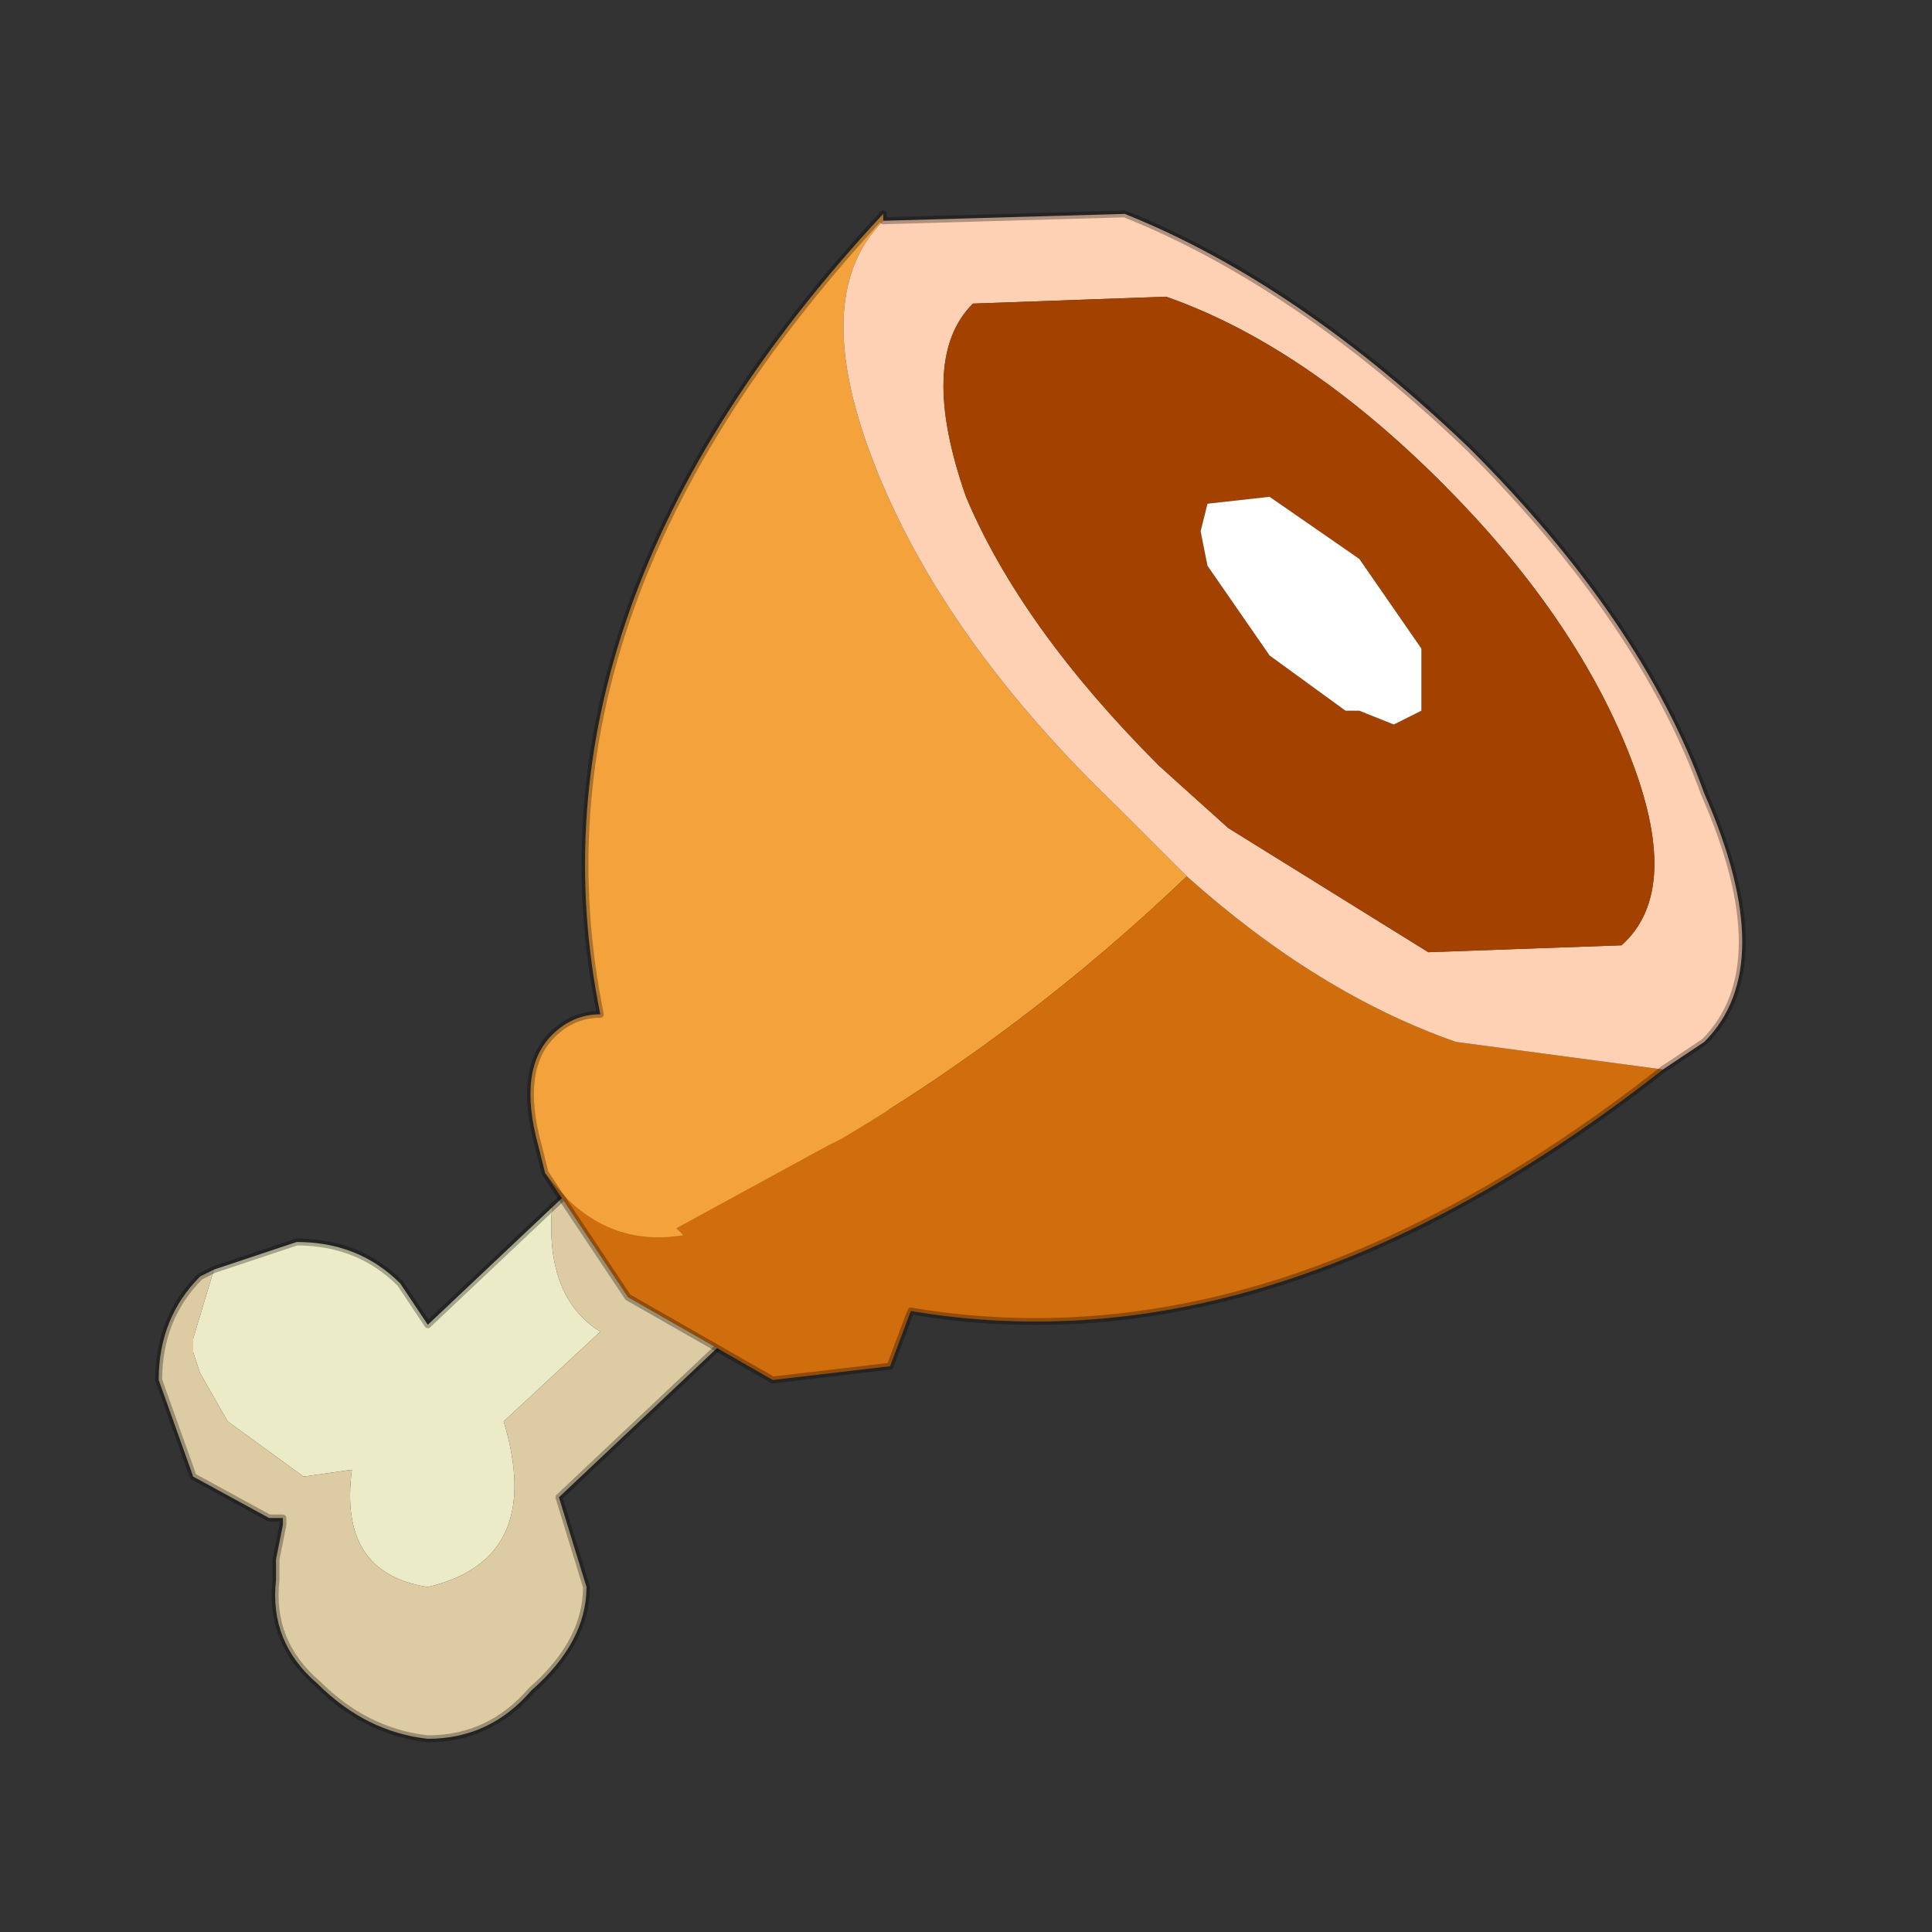 <?xml version="1.0" encoding="UTF-8" standalone="no"?>
<svg xmlns:xlink="http://www.w3.org/1999/xlink" height="14.0px" width="14.0px" xmlns="http://www.w3.org/2000/svg">
  <rect width="100%" height="100%" fill="#333333" stroke="none"/>
  <g transform="matrix(1.0, 0.0, 0.0, 1.0, 0.0, 0.0)">
    <use height="14.0" transform="matrix(1.0, 0.0, 0.0, 1.0, 0.0, 0.0)" width="14.0" xlink:href="#shape0"/>
  </g>
  <defs>
    <g id="shape0" transform="matrix(1.0, 0.0, 0.0, 1.0, 0.0, 0.0)">
      <path d="M14.0 0.0 L14.0 14.0 0.0 14.0 0.0 0.0 14.0 0.0" fill="#ffffff" fill-opacity="0.0" fill-rule="evenodd" stroke="none"/>
      <path d="M4.0 8.75 Q3.95 9.4 4.35 9.65 L3.65 10.3 Q3.95 11.3 3.1 11.5 2.45 11.4 2.55 10.65 L2.2 10.7 1.65 10.3 1.45 9.95 1.4 9.8 1.4 9.7 1.55 9.2 2.15 9.0 Q2.6 9.0 2.9 9.3 L3.1 9.6 4.0 8.75" fill="#ebebc7" fill-rule="evenodd" stroke="none"/>
      <path d="M4.0 8.75 L5.7 7.15 6.7 8.35 4.05 10.85 4.25 11.5 Q4.25 11.9 3.85 12.25 3.55 12.6 3.1 12.6 2.65 12.55 2.3 12.2 1.95 11.9 2.0 11.45 L2.0 11.3 2.05 11.05 2.05 11.0 1.95 11.0 1.4 10.7 1.15 10.0 Q1.15 9.55 1.45 9.25 L1.55 9.2 1.4 9.7 1.4 9.8 1.45 9.95 1.65 10.3 2.2 10.7 2.55 10.65 Q2.45 11.4 3.1 11.5 3.95 11.3 3.65 10.3 L4.35 9.65 Q3.95 9.4 4.0 8.75" fill="#dccba3" fill-rule="evenodd" stroke="none"/>
      <path d="M1.55 9.2 L1.45 9.25 Q1.15 9.55 1.15 10.0 L1.4 10.7 1.95 11.0 2.05 11.0 2.05 11.05 2.0 11.3 2.0 11.45 Q1.95 11.9 2.3 12.2 2.65 12.55 3.1 12.6 3.55 12.6 3.85 12.25 4.25 11.9 4.25 11.5 L4.05 10.85 6.7 8.35 5.7 7.15 4.0 8.75 3.1 9.6 2.9 9.3 Q2.6 9.0 2.15 9.0 L1.55 9.2 Z" fill="none" stroke="#000000" stroke-linecap="round" stroke-linejoin="round" stroke-opacity="0.302" stroke-width="0.05"/>
      <path d="M6.4 1.6 Q5.85 2.15 6.35 3.4 6.85 4.65 8.1 5.85 L8.6 6.35 Q7.45 7.45 6.1 8.25 L6.0 8.3 4.9 8.9 4.95 8.95 Q4.35 9.05 3.95 8.5 L3.9 8.3 Q3.75 7.75 4.0 7.5 4.15 7.35 4.35 7.35 3.75 4.4 6.4 1.55 L6.4 1.6" fill="#f4a33c" fill-rule="evenodd" stroke="none"/>
      <path d="M3.95 8.5 Q4.35 9.05 4.95 8.95 L4.9 8.9 6.0 8.3 6.1 8.25 Q7.45 7.45 8.6 6.35 9.55 7.2 10.55 7.55 L12.05 7.75 Q9.25 9.95 6.6 9.5 L6.45 9.9 5.6 10.0 4.55 9.4 3.95 8.5" fill="#d06d0d" fill-rule="evenodd" stroke="none"/>
      <path d="M7.05 2.2 Q6.65 2.6 7.0 3.6 7.4 4.55 8.4 5.55 L8.9 6.0 10.35 6.9 11.75 6.85 Q12.2 6.45 11.8 5.45 11.4 4.45 10.45 3.5 9.45 2.5 8.45 2.15 L7.05 2.2 M8.6 6.35 L8.1 5.85 Q6.85 4.65 6.35 3.4 5.85 2.15 6.4 1.6 L8.15 1.55 Q9.4 2.05 10.65 3.25 11.9 4.5 12.35 5.75 12.9 7.0 12.35 7.55 L12.05 7.75 10.55 7.55 Q9.55 7.2 8.6 6.35" fill="#fed0b4" fill-rule="evenodd" stroke="none"/>
      <path d="M7.05 2.2 L8.45 2.15 Q9.45 2.5 10.45 3.5 11.4 4.45 11.8 5.45 12.2 6.45 11.75 6.85 L10.35 6.9 8.9 6.0 8.4 5.55 Q7.4 4.55 7.0 3.6 6.65 2.6 7.05 2.2 M10.1 5.25 L10.3 5.15 10.3 4.7 9.85 4.05 9.2 3.6 8.75 3.65 8.7 3.85 8.75 4.1 9.2 4.75 9.75 5.15 9.85 5.15 10.1 5.25" fill="#a34100" fill-rule="evenodd" stroke="none"/>
      <path d="M10.1 5.25 L9.85 5.15 9.75 5.15 9.2 4.75 8.75 4.1 8.7 3.85 8.75 3.65 9.2 3.6 9.85 4.05 10.3 4.7 10.3 5.15 10.1 5.25" fill="#ffffff" fill-rule="evenodd" stroke="none"/>
      <path d="M6.4 1.6 L6.4 1.55 Q3.75 4.4 4.35 7.35 4.15 7.35 4.0 7.5 3.75 7.75 3.9 8.3 L3.95 8.5 4.55 9.4 5.6 10.0 6.45 9.9 6.6 9.5 Q9.25 9.95 12.05 7.75 L12.35 7.55 Q12.9 7.0 12.35 5.75 11.9 4.5 10.65 3.25 9.4 2.05 8.15 1.55 L6.4 1.6 Z" fill="none" stroke="#000000" stroke-linecap="round" stroke-linejoin="round" stroke-opacity="0.302" stroke-width="0.05"/>
    </g>
  </defs>
</svg>
